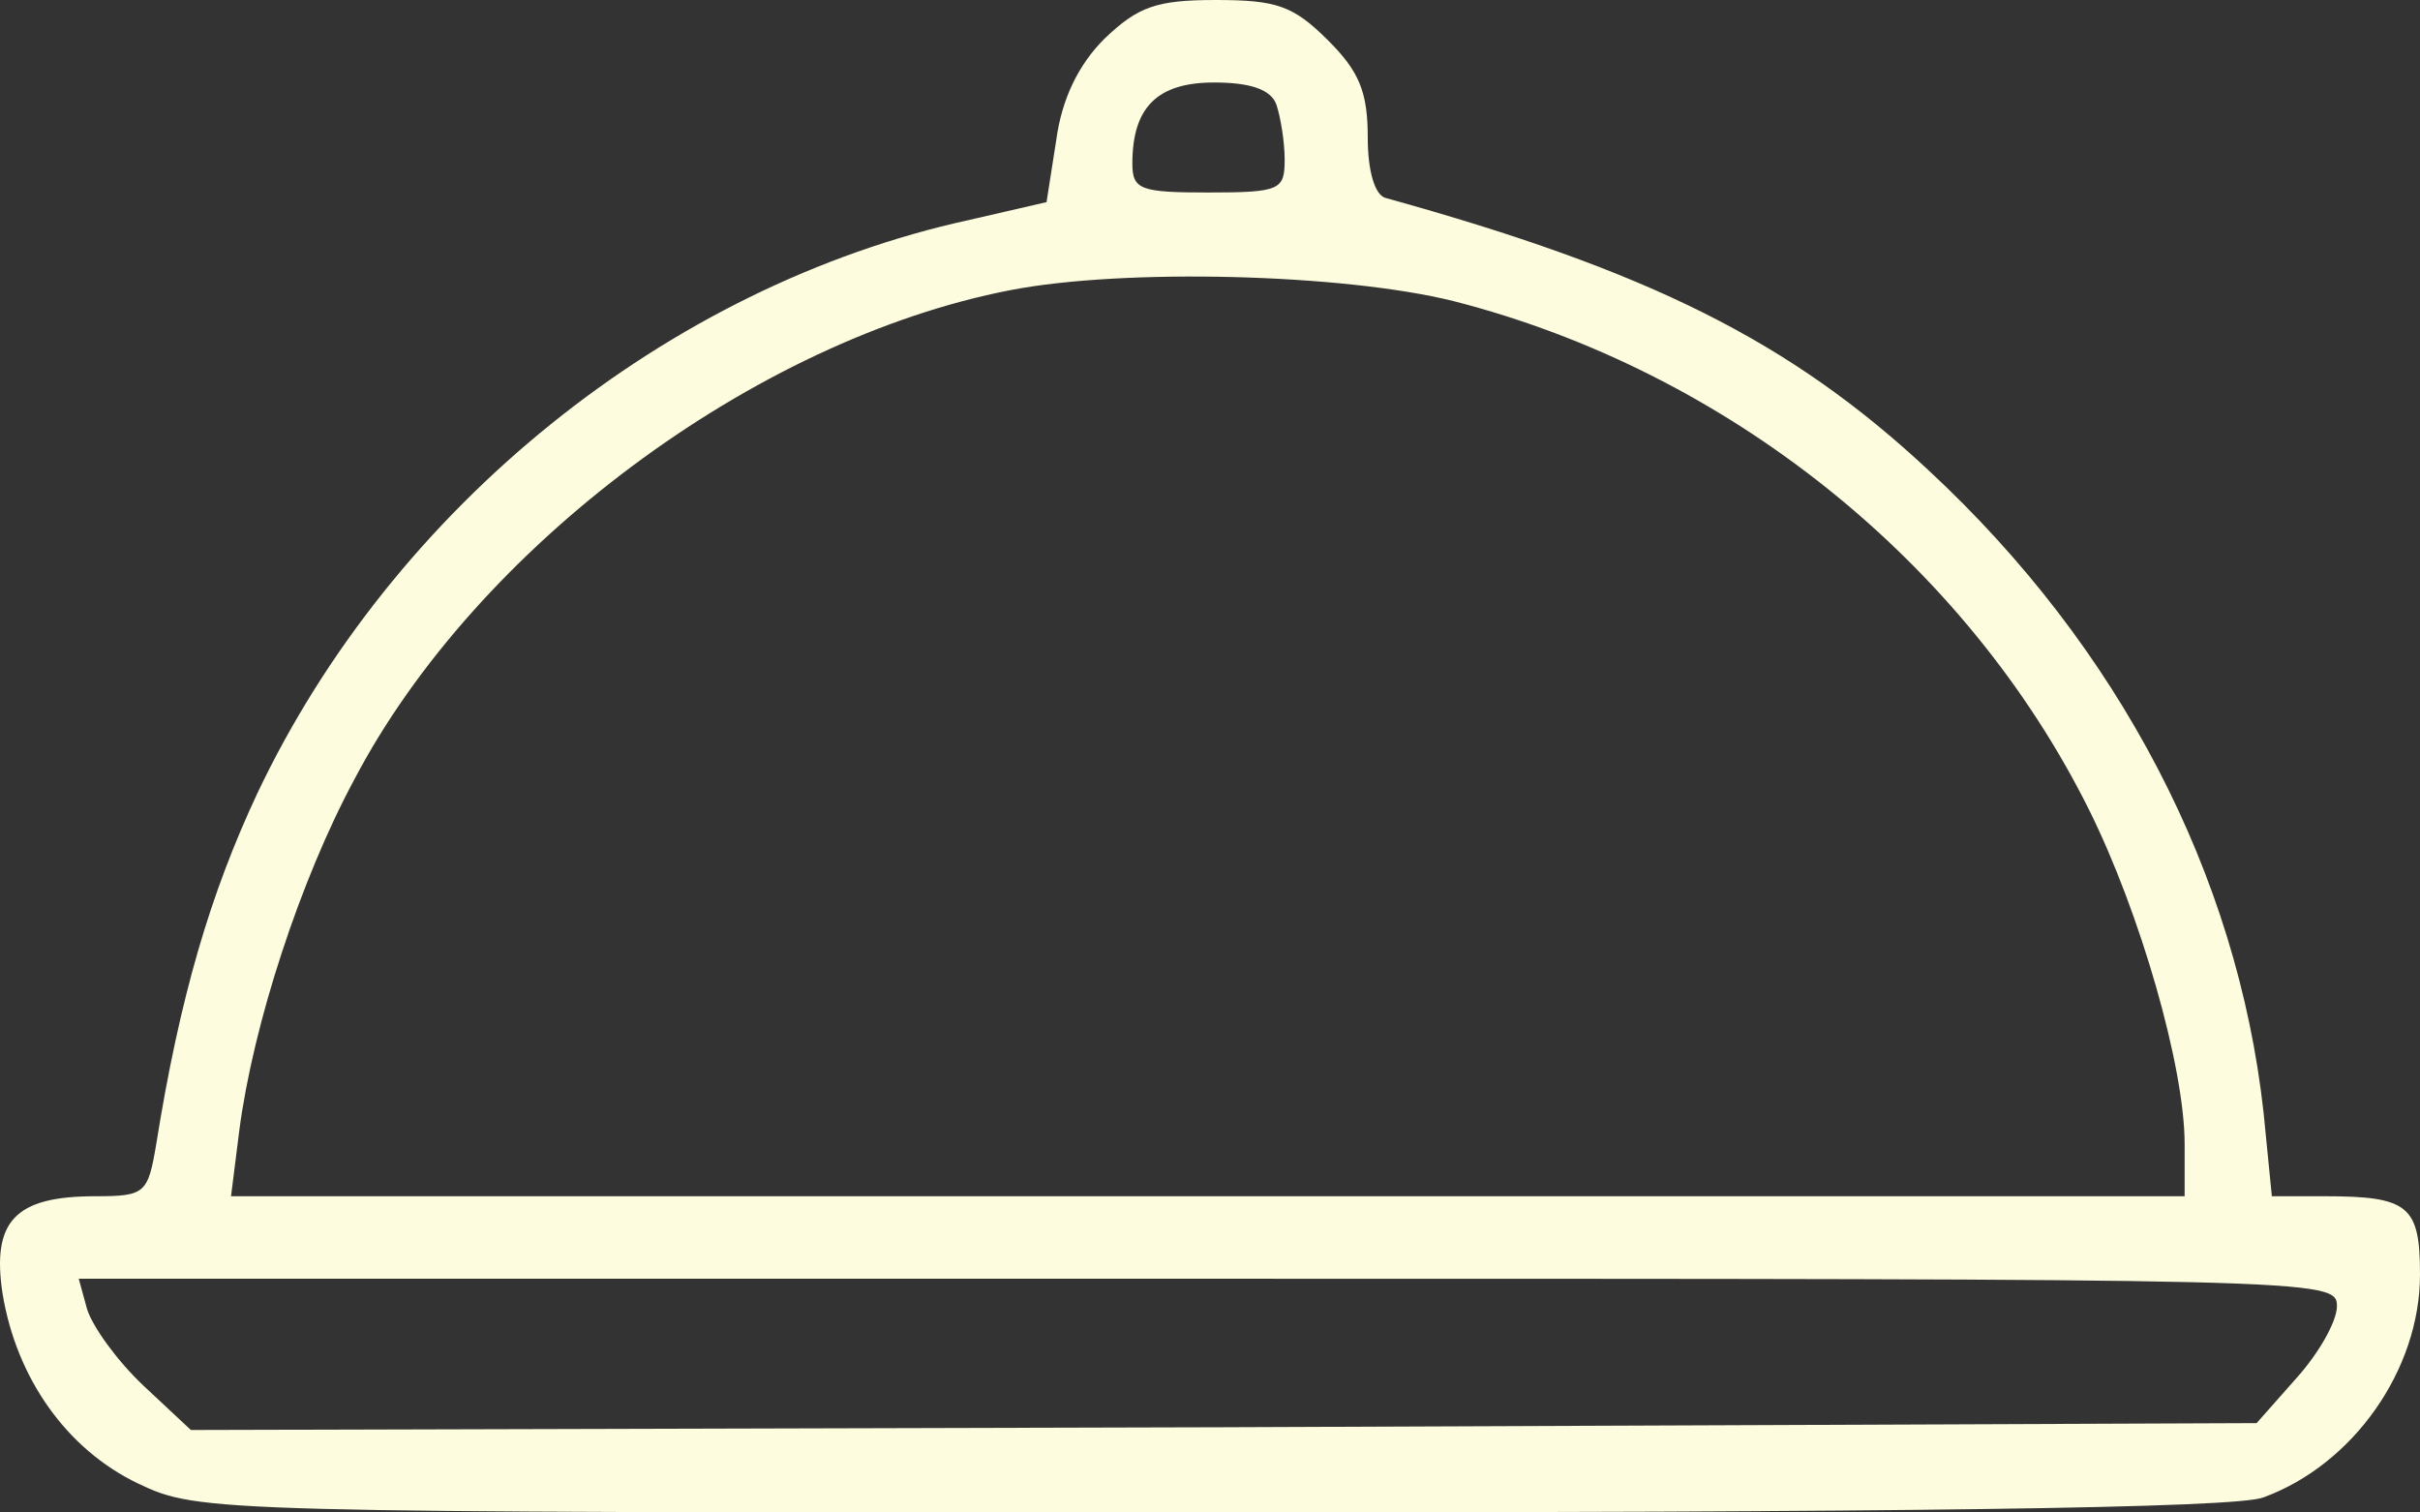 <svg width="88" height="55" viewBox="0 0 88 55" fill="none" xmlns="http://www.w3.org/2000/svg">
<rect x="0" y="0" width="88" height="55" fill="#333333" stroke="none"/>
<path d="M40.17 1.4C39.214 2.35 38.609 3.6 38.408 5.1L38.056 7.35L35.236 8C24.26 10.4 14.291 18.45 9.357 28.85C7.646 32.5 6.538 36.25 5.682 41.6C5.38 43.4 5.279 43.5 3.467 43.5C0.547 43.5 -0.309 44.4 0.094 47.05C0.597 50.1 2.41 52.7 5.028 53.95C7.243 55 7.595 55 44.097 55C68.868 55 81.354 54.85 82.311 54.45C85.583 53.25 88 49.8 88 46.35C88 43.85 87.597 43.5 84.526 43.5H82.613L82.311 40.45C81.354 31.8 77.075 23.55 70.127 17.1C65.092 12.4 59.956 9.85 50.391 7.2C49.988 7.1 49.736 6.2 49.736 5C49.736 3.35 49.434 2.6 48.276 1.45C47.017 0.2 46.413 0 44.198 0C42.033 0 41.378 0.25 40.17 1.4ZM46.413 3.8C46.564 4.25 46.715 5.15 46.715 5.8C46.715 6.9 46.564 7 43.946 7C41.479 7 41.177 6.9 41.177 5.95C41.177 3.9 42.083 3 44.148 3C45.456 3 46.212 3.25 46.413 3.8ZM52.858 10.95C62.826 13.5 71.486 20.45 75.967 29.45C77.83 33.2 79.441 38.8 79.441 41.6V43.5H43.896H8.401L8.703 41.1C9.206 37.25 10.918 32 12.882 28.35C17.312 19.9 27.432 12.35 36.746 10.55C40.875 9.75 48.83 9.95 52.858 10.95ZM84.979 47.5C84.979 48.05 84.325 49.2 83.519 50.1L82.059 51.75L44.5 51.9L6.941 52L5.229 50.4C4.272 49.5 3.366 48.25 3.165 47.6L2.863 46.5H43.896C84.526 46.5 84.979 46.5 84.979 47.5Z" fill="#FDFCDE"/>
</svg>
